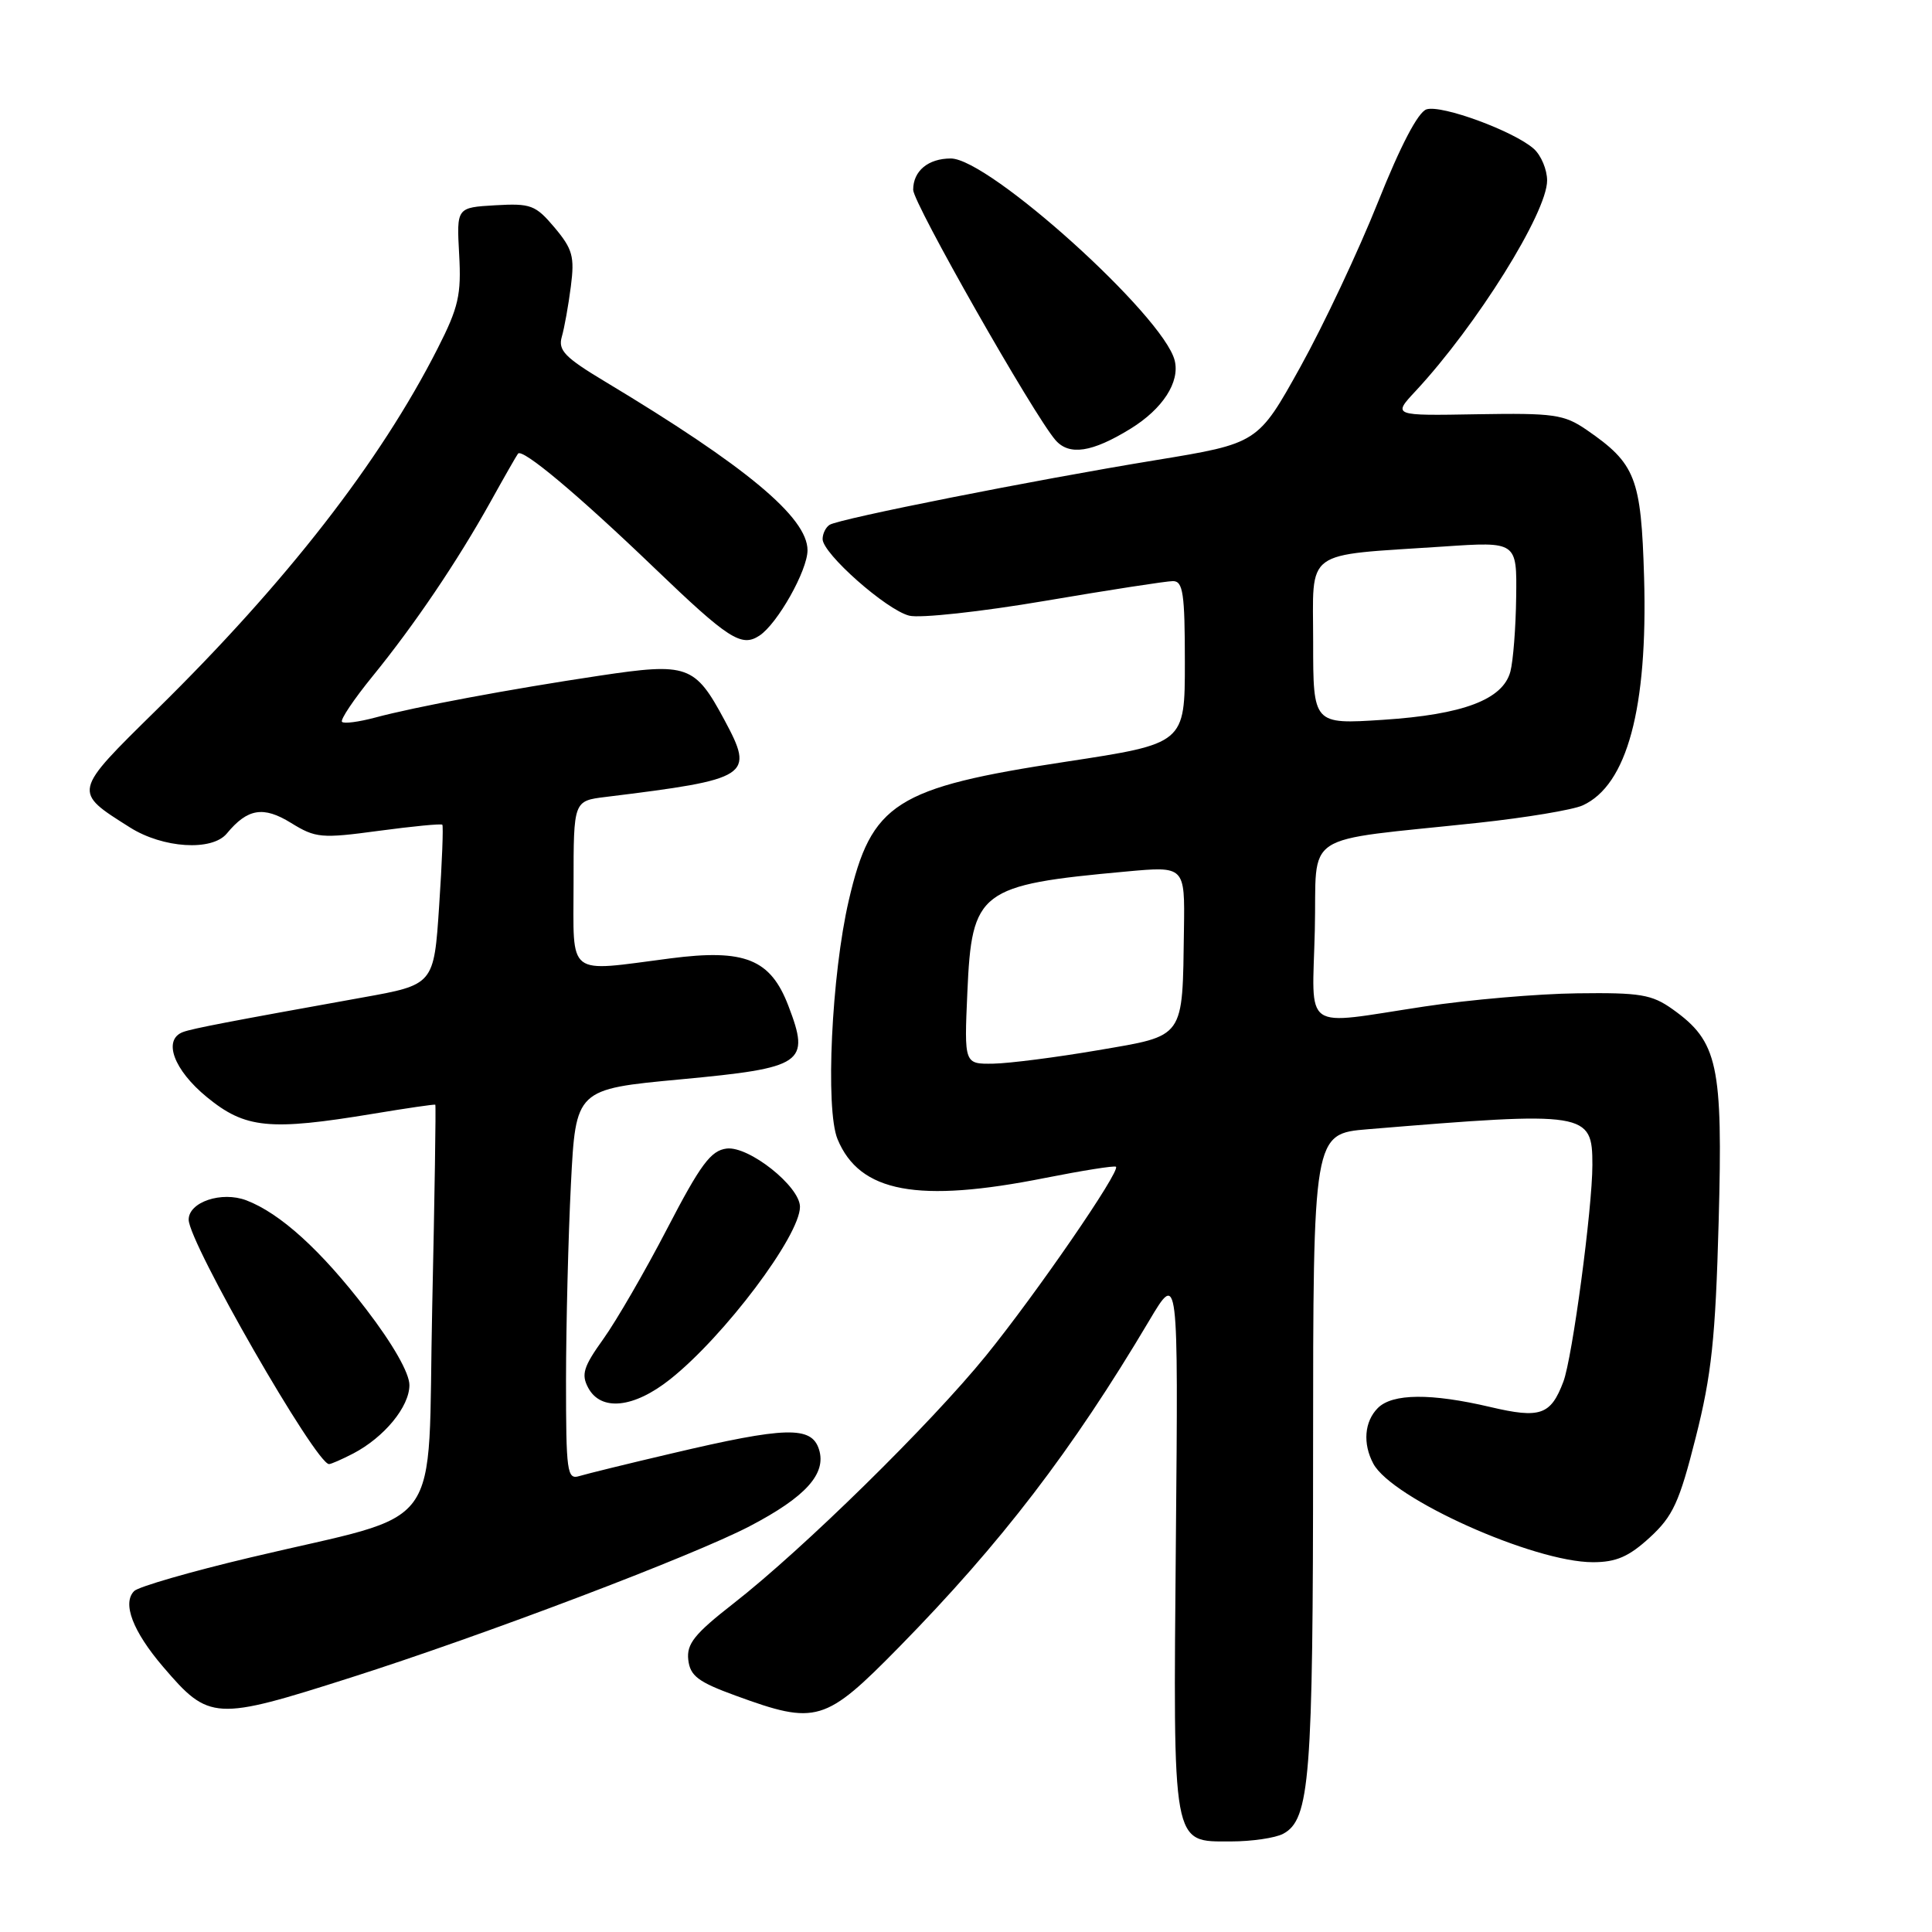 <?xml version="1.0" encoding="UTF-8" standalone="no"?>
<!DOCTYPE svg PUBLIC "-//W3C//DTD SVG 1.1//EN" "http://www.w3.org/Graphics/SVG/1.1/DTD/svg11.dtd" >
<svg xmlns="http://www.w3.org/2000/svg" xmlns:xlink="http://www.w3.org/1999/xlink" version="1.1" viewBox="0 0 256 256">
 <g >
 <path fill="currentColor"
d=" M 170.02 242.99 C 173.57 241.09 173.99 235.73 173.99 192.37 C 174.00 150.23 174.00 150.23 181.25 149.63 C 210.29 147.23 211.00 147.34 211.00 154.35 C 211.00 160.09 208.34 179.98 207.15 183.09 C 205.48 187.51 204.08 187.99 197.49 186.44 C 189.62 184.59 184.51 184.63 182.57 186.57 C 180.79 188.36 180.55 191.28 181.97 193.94 C 184.45 198.58 203.22 207.00 211.07 207.00 C 214.15 207.00 215.83 206.27 218.60 203.73 C 221.67 200.91 222.52 199.08 224.69 190.48 C 226.79 182.19 227.31 177.35 227.73 161.90 C 228.30 141.04 227.64 138.02 221.63 133.73 C 218.88 131.77 217.33 131.51 209.00 131.62 C 203.78 131.68 194.65 132.47 188.72 133.37 C 172.30 135.85 173.89 136.96 174.22 123.26 C 174.54 109.90 171.96 111.59 195.93 109.02 C 202.22 108.34 208.42 107.31 209.71 106.72 C 215.60 104.04 218.35 93.85 217.85 76.50 C 217.46 63.29 216.74 61.44 210.22 56.95 C 207.24 54.91 205.90 54.72 195.73 54.89 C 184.52 55.09 184.52 55.09 187.59 51.80 C 195.67 43.11 205.00 28.17 205.00 23.92 C 205.00 22.48 204.21 20.60 203.25 19.73 C 200.65 17.40 191.03 13.85 189.02 14.49 C 187.90 14.85 185.58 19.29 182.59 26.78 C 180.02 33.22 175.39 43.06 172.30 48.63 C 166.68 58.75 166.68 58.75 153.09 60.98 C 137.02 63.61 111.26 68.72 109.93 69.54 C 109.42 69.86 109.00 70.71 109.00 71.43 C 109.00 73.35 117.45 80.82 120.48 81.58 C 121.90 81.94 130.00 81.06 138.46 79.62 C 146.92 78.18 154.56 77.00 155.42 77.00 C 156.76 77.00 157.00 78.63 157.00 87.76 C 157.00 98.53 157.00 98.53 141.25 100.93 C 118.64 104.37 115.46 106.40 112.47 119.30 C 110.18 129.14 109.34 147.00 110.98 150.95 C 113.91 158.02 121.60 159.45 138.50 156.08 C 143.45 155.10 147.67 154.43 147.87 154.60 C 148.51 155.14 137.32 171.41 130.65 179.63 C 123.29 188.70 106.38 205.30 97.20 212.46 C 92.02 216.50 90.96 217.82 91.20 219.94 C 91.45 222.07 92.50 222.87 97.50 224.69 C 108.18 228.59 109.31 228.25 119.13 218.25 C 132.67 204.45 142.05 192.21 152.27 175.00 C 156.13 168.50 156.13 168.50 155.81 204.00 C 155.45 245.08 155.25 244.00 163.10 244.00 C 165.87 244.00 168.98 243.54 170.02 242.99 Z  M 46.50 222.28 C 64.03 216.70 91.90 206.12 99.34 202.23 C 106.77 198.35 109.54 195.27 108.52 192.05 C 107.53 188.93 104.14 189.02 89.00 192.59 C 83.22 193.94 77.71 195.30 76.75 195.59 C 75.14 196.09 75.00 195.04 75.00 182.82 C 75.01 175.49 75.30 163.83 75.65 156.91 C 76.29 144.32 76.29 144.32 90.19 143.02 C 106.51 141.49 107.38 140.90 104.47 133.29 C 102.10 127.08 98.69 125.71 88.83 126.99 C 74.91 128.79 76.00 129.63 76.00 117.06 C 76.00 106.12 76.00 106.12 80.25 105.60 C 99.42 103.24 100.00 102.86 95.99 95.40 C 92.08 88.12 91.12 87.78 79.45 89.53 C 67.50 91.32 54.99 93.66 49.68 95.09 C 47.54 95.66 45.58 95.92 45.32 95.65 C 45.05 95.39 46.87 92.68 49.35 89.63 C 54.91 82.80 60.58 74.42 64.99 66.50 C 66.82 63.20 68.47 60.32 68.64 60.11 C 69.22 59.37 76.54 65.50 86.68 75.23 C 96.54 84.70 98.24 85.79 100.62 84.23 C 103.01 82.67 107.00 75.59 107.00 72.91 C 107.00 68.57 98.88 61.80 80.17 50.56 C 74.84 47.36 73.93 46.42 74.44 44.63 C 74.78 43.46 75.32 40.46 75.64 37.96 C 76.15 34.01 75.88 33.01 73.49 30.16 C 70.96 27.16 70.34 26.93 65.62 27.20 C 60.50 27.50 60.50 27.50 60.84 33.70 C 61.14 39.07 60.76 40.73 57.98 46.19 C 50.37 61.17 37.95 77.14 20.79 94.01 C 9.58 105.04 9.62 104.84 17.22 109.64 C 21.59 112.40 28.09 112.81 30.05 110.45 C 32.80 107.12 34.90 106.78 38.56 109.04 C 41.82 111.05 42.56 111.12 50.19 110.09 C 54.67 109.49 58.46 109.12 58.61 109.28 C 58.76 109.43 58.58 114.26 58.19 120.02 C 57.50 130.48 57.50 130.48 48.00 132.18 C 30.43 135.34 25.51 136.28 24.25 136.75 C 21.54 137.76 23.01 141.77 27.42 145.38 C 32.50 149.54 35.69 149.86 49.50 147.57 C 53.90 146.84 57.58 146.30 57.68 146.38 C 57.78 146.46 57.59 158.54 57.27 173.23 C 56.60 203.96 59.39 200.13 33.15 206.38 C 25.26 208.25 18.35 210.25 17.78 210.82 C 16.17 212.43 17.59 216.16 21.62 220.87 C 27.72 228.00 28.44 228.04 46.50 222.28 Z  M 46.80 192.60 C 50.91 190.45 54.25 186.40 54.25 183.53 C 54.25 181.94 52.07 178.11 48.52 173.48 C 42.54 165.67 37.13 160.76 32.64 159.05 C 29.37 157.81 25.00 159.27 25.00 161.61 C 25.00 164.65 41.86 194.00 43.60 194.00 C 43.87 194.00 45.31 193.37 46.80 192.60 Z  M 88.81 182.75 C 95.98 177.06 106.00 163.74 106.00 159.91 C 106.00 157.21 99.23 151.83 96.28 152.19 C 94.19 152.45 92.83 154.28 88.41 162.79 C 85.48 168.44 81.66 175.03 79.94 177.43 C 77.31 181.10 76.99 182.12 77.94 183.89 C 79.63 187.04 83.98 186.59 88.81 182.75 Z  M 149.80 56.81 C 154.07 54.18 156.37 50.62 155.65 47.76 C 154.17 41.85 131.05 21.00 125.99 21.00 C 122.99 21.00 121.00 22.65 121.00 25.15 C 121.00 26.91 136.92 54.91 139.85 58.31 C 141.67 60.41 144.70 59.95 149.80 56.81 Z  M 128.18 131.48 C 128.77 118.01 129.75 117.26 149.25 115.48 C 157.00 114.77 157.00 114.77 156.88 123.13 C 156.67 137.78 157.10 137.17 145.49 139.16 C 140.00 140.10 133.76 140.90 131.63 140.94 C 127.76 141.00 127.76 141.00 128.18 131.48 Z  M 174.00 85.08 C 174.00 72.57 172.49 73.67 191.25 72.42 C 201.00 71.76 201.00 71.76 200.90 79.13 C 200.85 83.18 200.50 87.62 200.13 89.00 C 199.13 92.70 193.87 94.69 183.25 95.38 C 174.00 95.98 174.00 95.98 174.00 85.08 Z "/>
</g>
</svg>